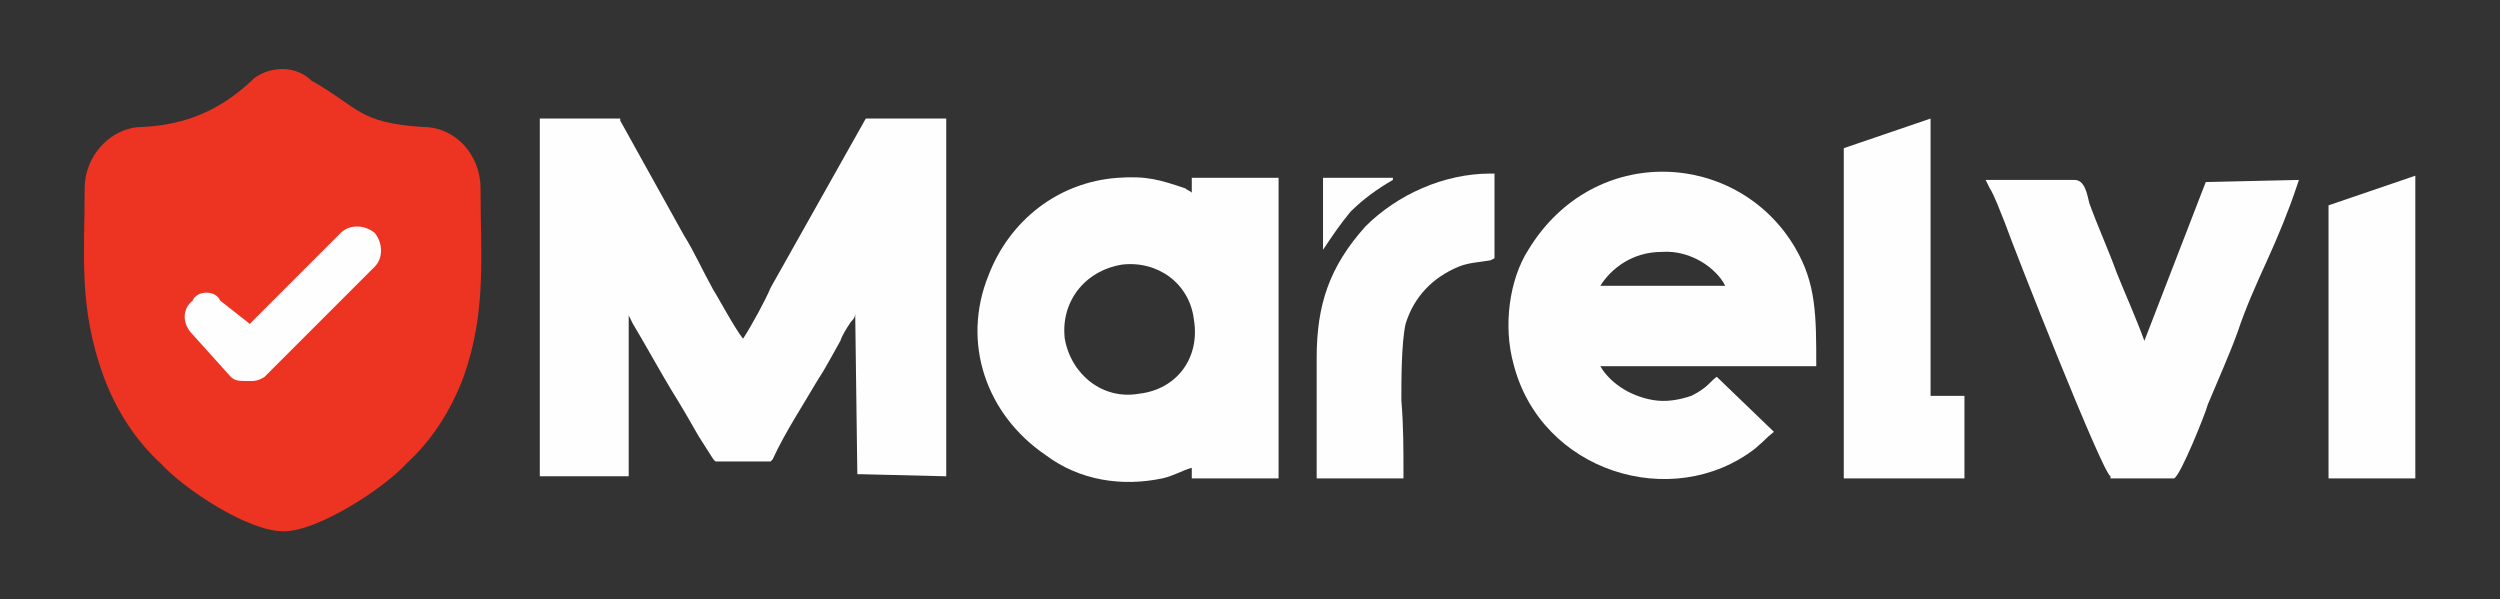 <?xml version="1.0" encoding="UTF-8"?>
<!-- Creator: CorelDRAW X8 -->
<svg xmlns="http://www.w3.org/2000/svg"
    xmlns:xlink="http://www.w3.org/1999/xlink" xml:space="preserve" width="1181px" height="283px" version="1.1" shape-rendering="geometricPrecision" text-rendering="geometricPrecision" image-rendering="optimizeQuality" fill-rule="evenodd" clip-rule="evenodd" viewBox="0 0 1181 283">
    <rect x="0" y="0" width="1181" height="283" fill="#333333" stroke="none"/>
    <g id="Layer_x0020_1">
        <g id="_2377644498624">
            <polygon fill="none" points="3,11 1178,11 1178,272 3,272 "></polygon>
            <g>
                <line fill="none" fill-rule="nonzero" x1="200" y1="171" x2="124" y2="141"></line>
                <path fill="#ED3423" fill-rule="nonzero" d="M219 178c-6,16 -15,30 -27,41 -11,12 -42,32 -58,32 -17,0 -47,-20 -58,-32 -12,-11 -21,-25 -27,-41 -12,-33 -9,-57 -9,-89 0,-16 13,-29 27,-29 21,-1 37,-8 52,-22l1 -1c8,-6 20,-6 27,1 23,13 22,20 53,22 15,0 27,13 27,29 0,31 3,58 -8,89z"></path>
                <path fill="#FEFEFE" fill-rule="nonzero" d="M161 110l-43 43 -14 -11c-2,-5 -11,-5 -13,0 -5,4 -5,11 0,16l18 20c2,2 4,2 9,2 2,0 4,0 7,-2l52 -52c4,-4 4,-11 0,-16 -5,-4 -12,-4 -16,0l0 0zm0 0z"></path>
                <g>
                    <path fill="#FEFEFE" d="M625 84l33 0 0 1c-7,4 -14,9 -20,15 -5,6 -9,12 -13,18l0 -34z"></path>
                    <path fill="#FEFEFE" d="M530 125c-18,3 -29,18 -27,35 3,17 18,29 35,26 18,-2 29,-17 26,-35 -2,-17 -17,-28 -34,-26zm33 96c-4,1 -9,4 -14,5 -19,4 -39,1 -55,-11 -28,-19 -40,-53 -27,-85 10,-26 33,-44 61,-46 14,-1 20,1 32,5 1,1 2,1 3,2l0 -7 41 0 0 142 -41 0 0 -5z"></path>
                    <polygon fill="#FEFEFE" points="1100,97 1141,83 1141,223 1141,226 1100,226 1100,223 "></polygon>
                    <path fill="#FEFEFE" d="M1013 161l29 -75 44 -1 -1 3c-4,12 -9,24 -14,35 -5,11 -10,22 -14,34 -4,11 -9,22 -14,34 -1,4 -13,34 -16,35l0 0 -30 0 0 -1c-4,-2 -45,-106 -50,-120 -2,-5 -5,-13 -7,-16l-2 -4 42 0c5,0 6,7 7,11 4,11 9,22 13,33 4,10 9,21 13,32z"></path>
                    <polygon fill="#FEFEFE" points="912,187 928,187 928,226 910,226 871,226 871,224 871,205 871,70 912,56 "></polygon>
                    <path fill="#FEFEFE" d="M622 224c0,-19 0,-37 0,-55 0,-25 6,-43 23,-62 15,-15 37,-25 59,-25l2 0 0 40 -2 1c-6,1 -10,1 -15,3 -12,5 -21,14 -25,27 -2,9 -2,27 -2,36 1,12 1,23 1,35l0 2 -41 0 0 -2z"></path>
                    <path fill="#FEFEFE" d="M404 148c0,2 -1,3 -2,4 -2,3 -4,6 -5,9 -4,7 -7,13 -11,19 -7,12 -15,24 -21,37l-1 1 -26 0 -1 -1c-2,-3 -5,-8 -7,-11 -4,-7 -8,-14 -13,-22 -6,-10 -12,-21 -18,-31l-2 -4c0,7 0,14 0,21l0 55 -42 0 0 -169 38 0 0 1c10,18 20,36 30,54 5,8 9,17 14,26 2,3 10,18 14,23 4,-6 11,-19 13,-24l45 -80 38 0 0 169 -41 -1c-1,0 -1,0 -1,0l-1 -76z"></path>
                    <path fill="#FEFEFE" d="M756 135l59 0c-4,-8 -16,-17 -30,-16 -14,0 -24,8 -29,16zm82 69l-27 -26c-3,2 -4,5 -12,9 -6,2 -12,3 -18,2 -12,-2 -21,-9 -25,-16l102 0c0,-24 0,-39 -10,-56 -27,-46 -95,-50 -126,1 -9,14 -12,36 -7,54 13,51 75,70 114,40 7,-6 4,-4 9,-8z"></path>
                </g>
            </g>
        </g>
    </g>
</svg>
